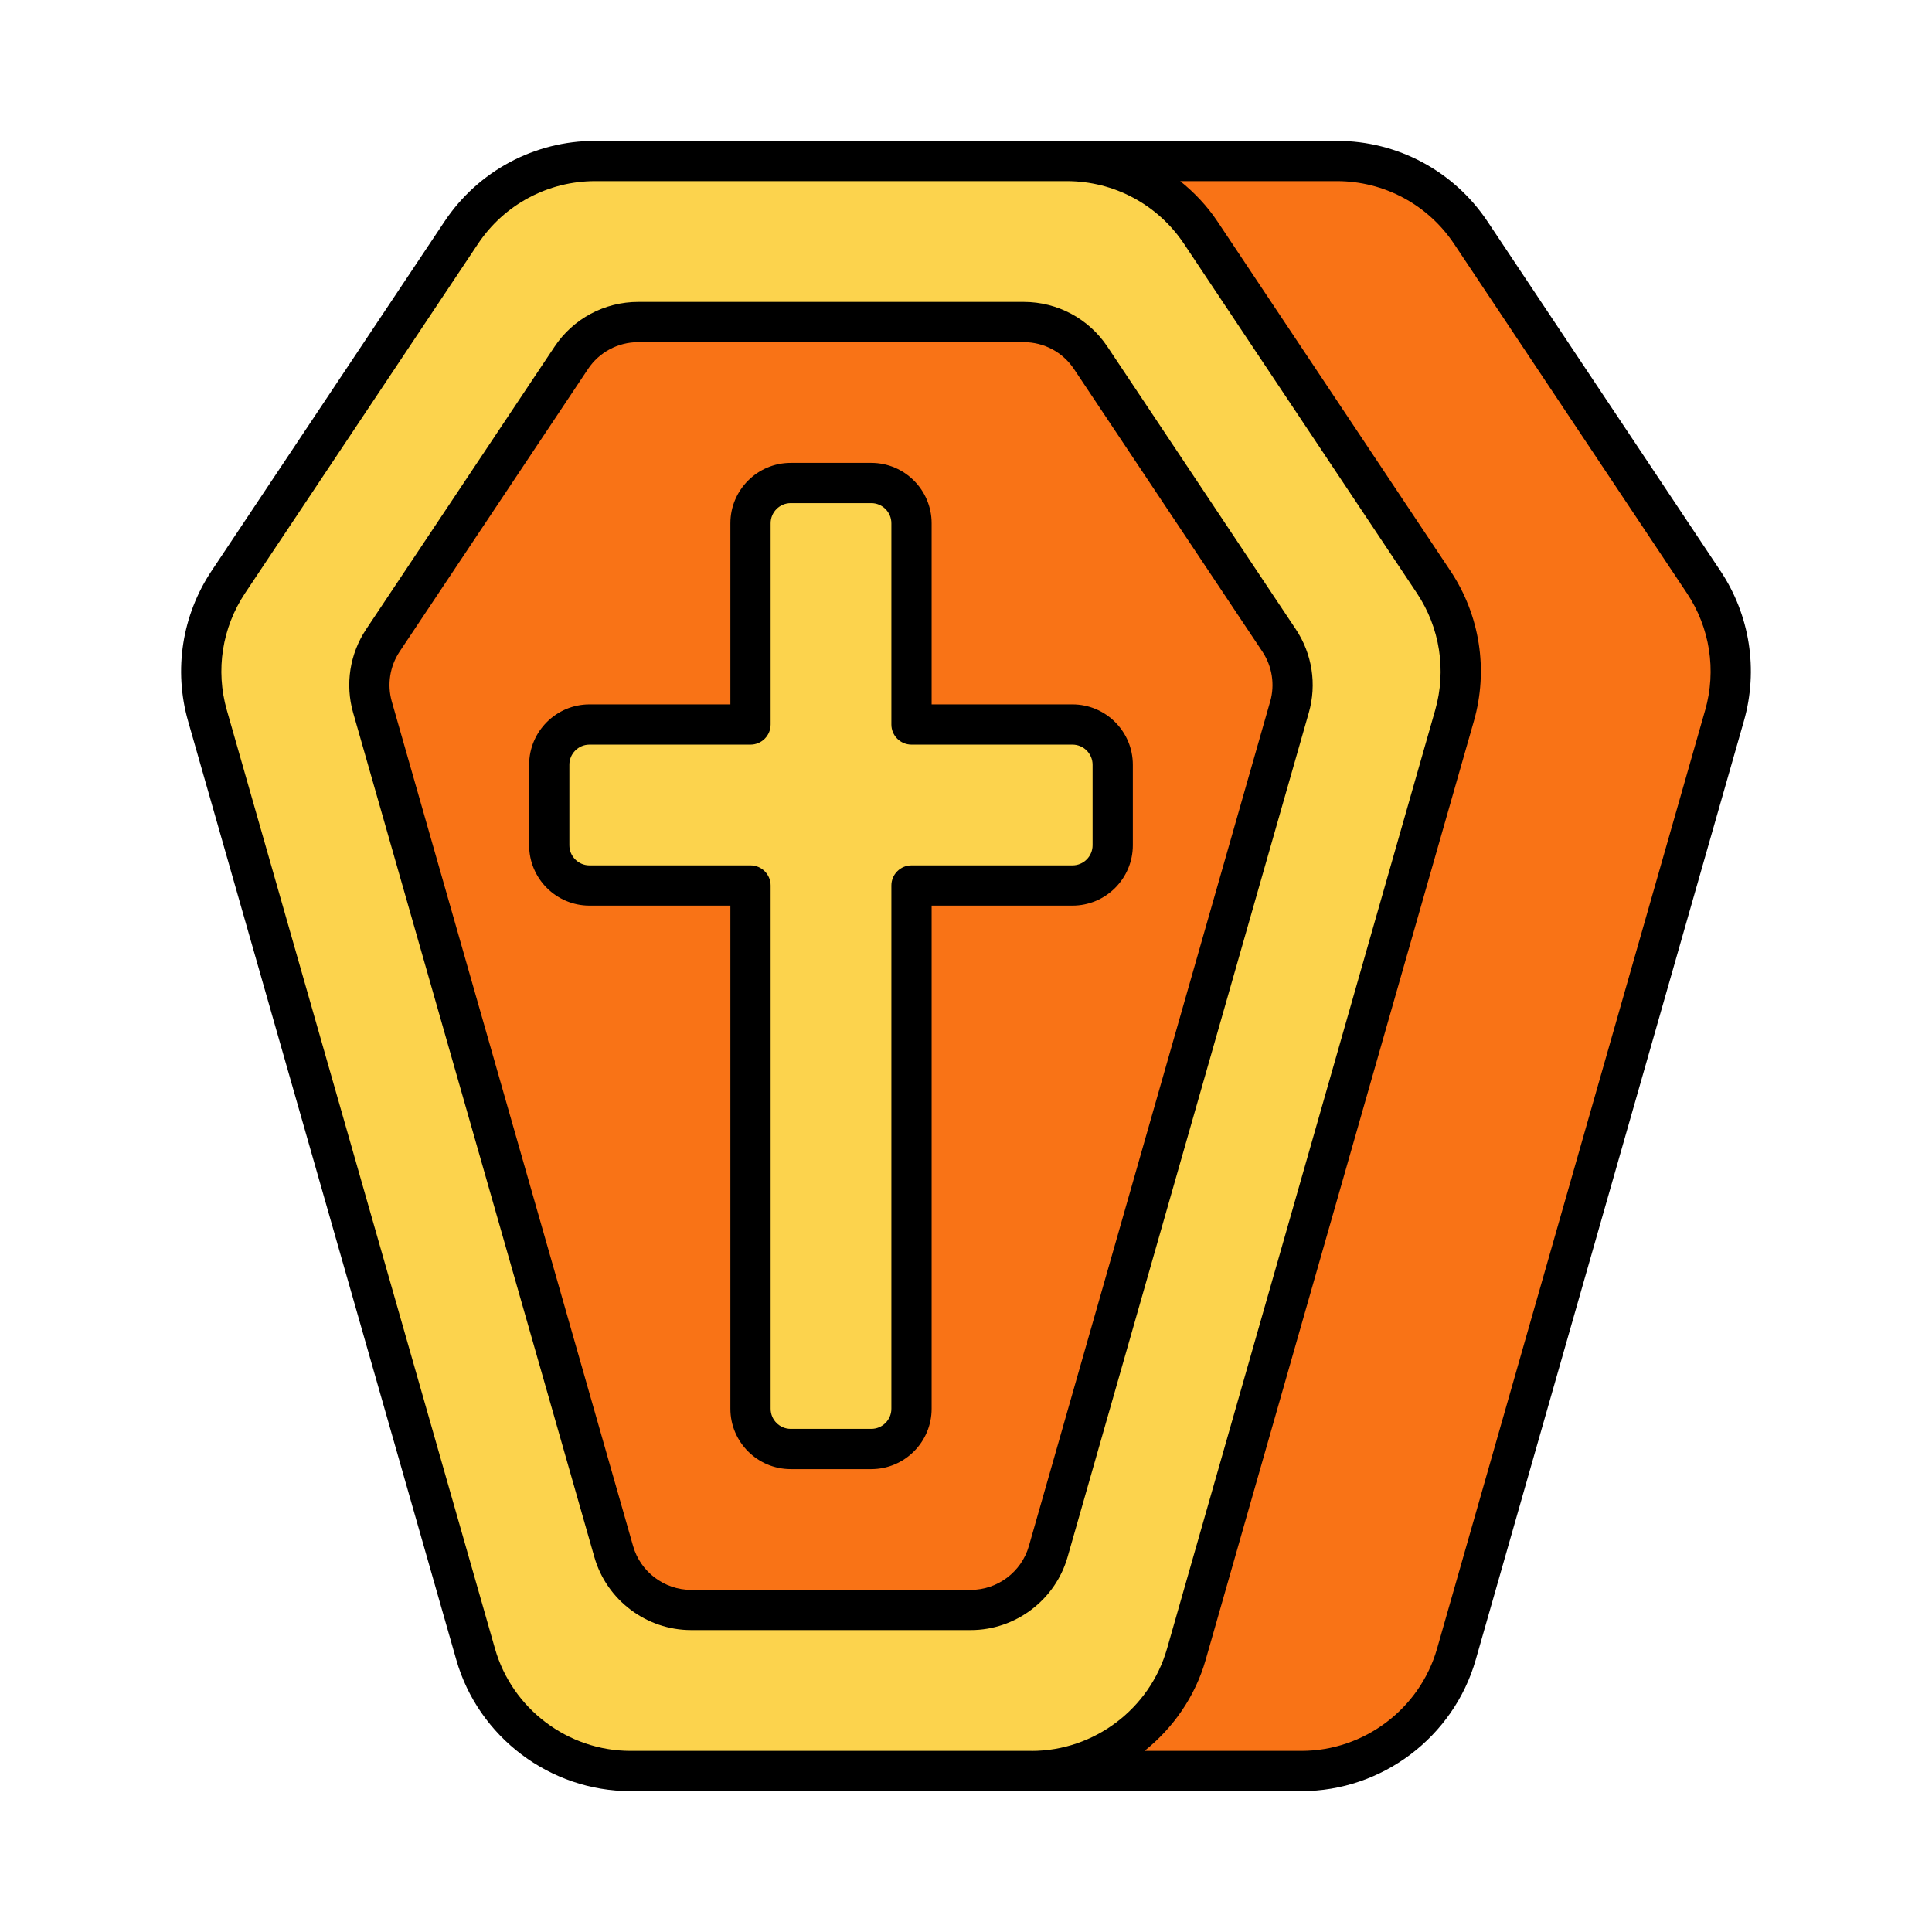 <?xml version="1.0" encoding="UTF-8"?><svg id="a" xmlns="http://www.w3.org/2000/svg" width="48" height="48" viewBox="0 0 48 48"><path d="M26.043,38.549c-.245,.859-1.03,1.451-1.923,1.451h-6.948c-.893,0-1.678-.592-1.923-1.451l-5.994-20.98c-.161-.564-.067-1.171,.259-1.659l4.679-7.019c.371-.556,.995-.891,1.664-.891h9.578c.669,0,1.293,.334,1.664,.891l4.679,7.019c.325,.488,.42,1.095,.259,1.659l-5.995,20.98ZM42.328,14.461l-5.787-8.68c-.742-1.113-1.991-1.781-3.328-1.781h-6.708c1.337,0,2.586,.668,3.328,1.781l5.787,8.68c.651,.976,.84,2.189,.518,3.318l-6.663,23.32c-.491,1.717-2.06,2.901-3.846,2.901h6.708c1.786,0,3.356-1.184,3.846-2.901l6.663-23.32c.322-1.128,.133-2.341-.518-3.318Z" fill="#f97316"/><path d="M27.646,19v2c0,.552-.448,1-1,1h-4v13c0,.552-.448,1-1,1h-2c-.552,0-1-.448-1-1v-13h-4c-.552,0-1-.448-1-1v-2c0-.552,.448-1,1-1h4v-5c0-.552,.448-1,1-1h2c.552,0,1,.448,1,1v5h4c.552,0,1,.448,1,1Zm8.492-1.221l-6.663,23.32c-.491,1.717-2.06,2.901-3.846,2.901H15.663c-1.786,0-3.356-1.184-3.846-2.901L5.154,17.779c-.322-1.128-.133-2.341,.518-3.318L11.458,5.781c.742-1.113,1.991-1.781,3.328-1.781h11.719c1.337,0,2.586,.668,3.328,1.781l5.787,8.68c.651,.976,.84,2.189,.518,3.318Zm-4.359-1.868l-4.679-7.019c-.371-.556-.995-.891-1.664-.891H15.857c-.669,0-1.293,.334-1.664,.891l-4.679,7.019c-.325,.488-.42,1.095-.259,1.659l5.994,20.98c.245,.859,1.03,1.451,1.923,1.451h6.948c.893,0,1.678-.592,1.923-1.451l5.995-20.98c.161-.564,.067-1.171-.259-1.659Z" fill="#fcd34d"/><path d="M42.744,14.184l-5.786-8.68c-.837-1.255-2.236-2.004-3.744-2.004H14.787c-1.508,0-2.908,.749-3.744,2.004L5.256,14.184c-.733,1.101-.946,2.461-.583,3.732l6.663,23.32c.549,1.922,2.329,3.264,4.327,3.264h16.674c1.998,0,3.777-1.342,4.327-3.264l6.662-23.32c.363-1.272,.151-2.632-.582-3.732Zm-17.115,29.316H15.663c-1.554,0-2.938-1.044-3.365-2.539L5.635,17.641c-.283-.989-.117-2.047,.453-2.903L11.875,6.059c.65-.976,1.739-1.559,2.912-1.559h11.718c1.174,0,2.262,.583,2.912,1.559l5.787,8.68c.57,.856,.735,1.914,.453,2.903l-6.663,23.32c-.427,1.495-1.81,2.539-3.365,2.539Zm16.736-25.859l-6.662,23.32c-.428,1.495-1.812,2.539-3.366,2.539h-3.901c.711-.57,1.258-1.348,1.519-2.264l6.663-23.32c.363-1.271,.151-2.631-.582-3.732l-5.787-8.68c-.258-.388-.575-.72-.927-1.004h3.892c1.173,0,2.261,.583,2.912,1.559l5.786,8.68c.57,.856,.735,1.913,.453,2.903Zm-15.72-.141h-3.499v-4.5c0-.827-.673-1.5-1.5-1.5h-2c-.827,0-1.5,.673-1.5,1.5v4.5h-3.5c-.827,0-1.5,.673-1.5,1.5v2c0,.827,.673,1.5,1.5,1.5h3.5v12.5c0,.827,.673,1.5,1.5,1.5h2c.827,0,1.5-.673,1.5-1.5v-12.5h3.499c.827,0,1.5-.673,1.5-1.5v-2c0-.827-.673-1.5-1.5-1.5Zm.5,3.5c0,.276-.225,.5-.5,.5h-3.999c-.276,0-.5,.224-.5,.5v13c0,.276-.224,.5-.5,.5h-2c-.276,0-.5-.224-.5-.5v-13c0-.276-.224-.5-.5-.5h-4c-.276,0-.5-.224-.5-.5v-2c0-.276,.224-.5,.5-.5h4c.276,0,.5-.224,.5-.5v-5c0-.276,.224-.5,.5-.5h2c.276,0,.5,.224,.5,.5v5c0,.276,.224,.5,.5,.5h3.999c.275,0,.5,.224,.5,.5v2Zm5.049-5.367l-4.68-7.019c-.465-.697-1.242-1.113-2.08-1.113H15.857c-.838,0-1.616,.416-2.08,1.113l-4.68,7.019c-.407,.612-.525,1.367-.324,2.073l5.994,20.98c.305,1.068,1.294,1.813,2.404,1.813h6.948c1.11,0,2.098-.746,2.404-1.813l5.994-20.98c.202-.706,.084-1.461-.323-2.073Zm-.638,1.799l-5.994,20.98c-.184,.641-.777,1.088-1.443,1.088h-6.948c-.666,0-1.259-.447-1.442-1.088l-5.994-20.98c-.121-.424-.05-.877,.194-1.244l4.68-7.02c.278-.418,.745-.667,1.248-.667h9.578c.503,0,.969,.249,1.248,.668l4.68,7.019c.244,.367,.315,.82,.194,1.244Z"/></svg>
